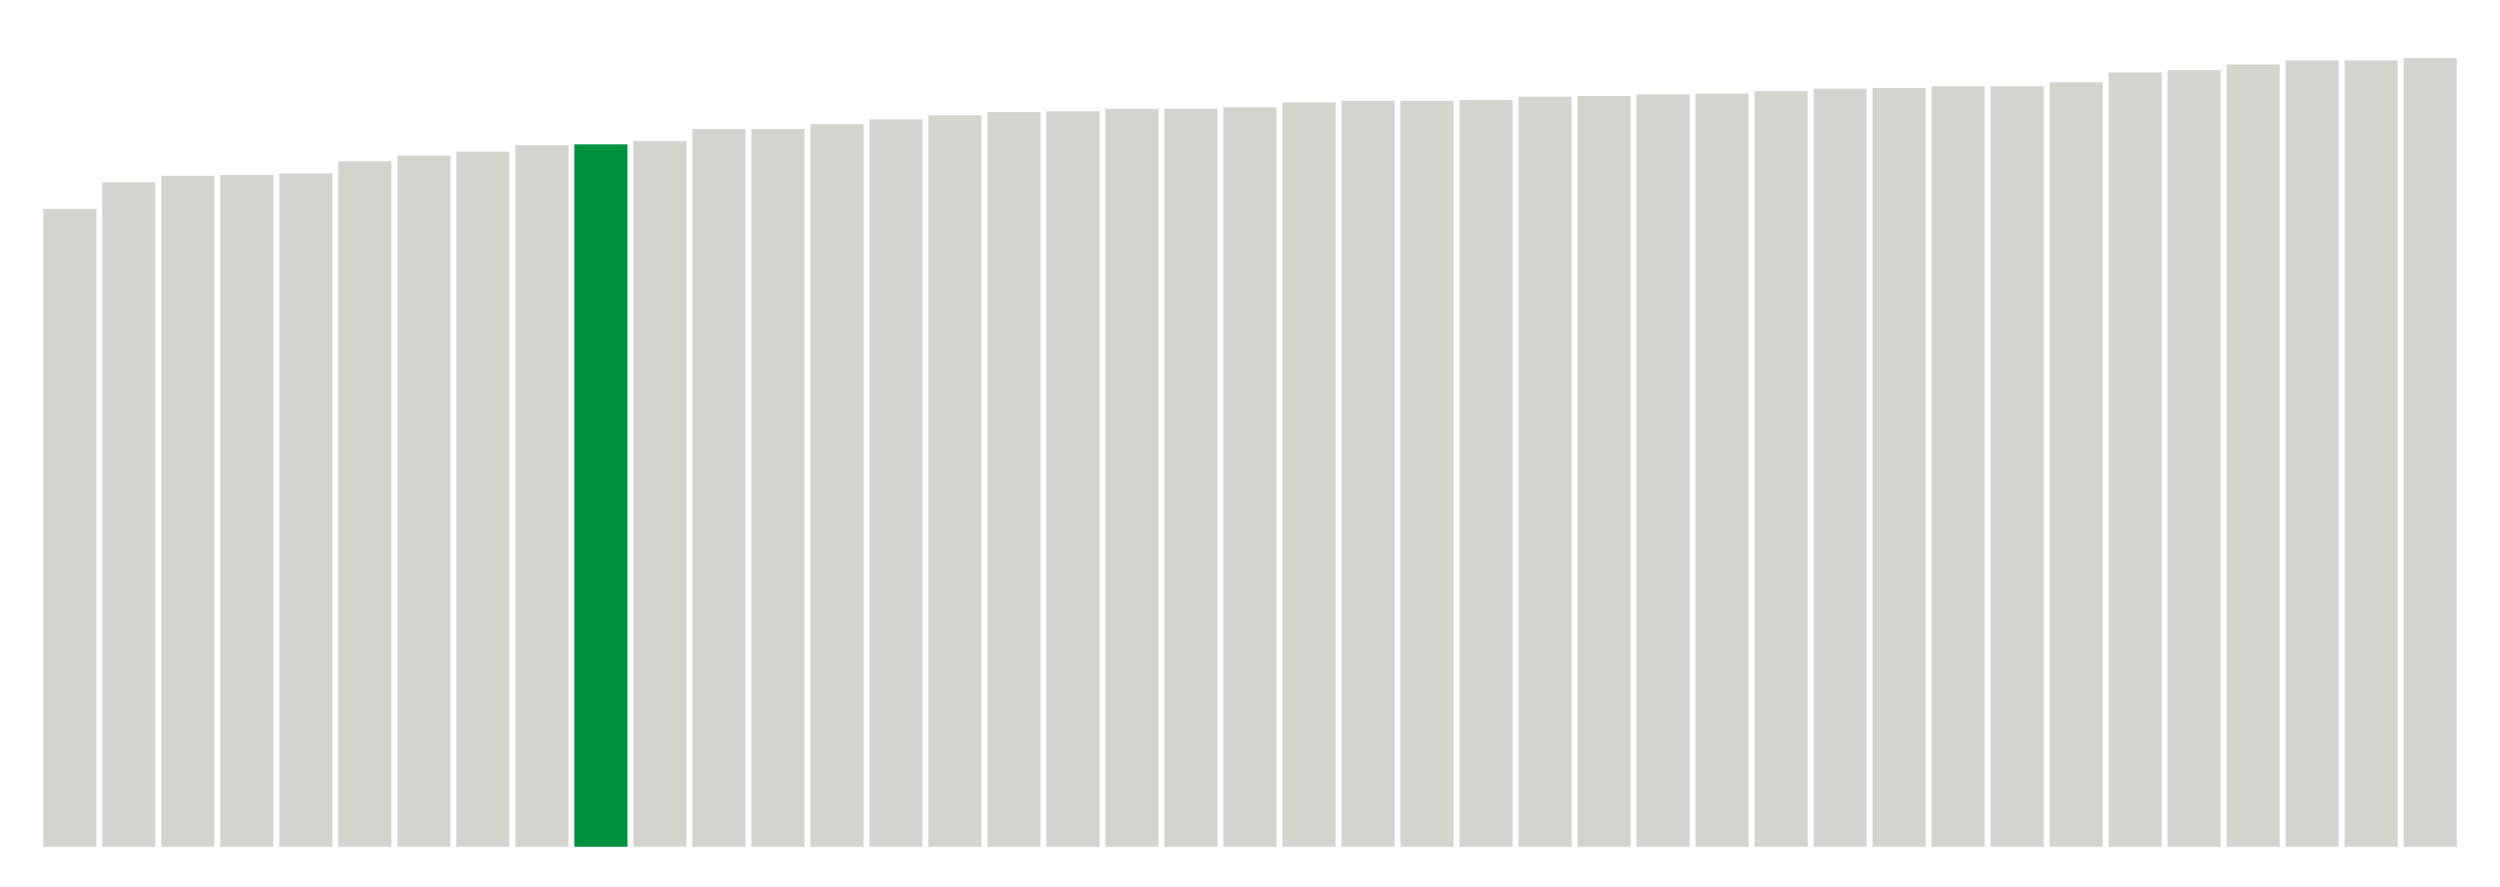 <svg class="marks" preserveAspectRatio="none" width="310" height="110"  version="1.1" xmlns="http://www.w3.org/2000/svg" xmlns:xlink="http://www.w3.org/1999/xlink"><g transform="translate(5,5)"><g class="mark-group role-frame root"><g transform="translate(0,0)"><path class="background" d="M0,0h300v100h-300Z" style="fill: none; stroke: #ddd; stroke-width: 0;"></path><g><g class="mark-rect role-mark marks"><path d="M0.366,20.9h6.585v79.1h-6.585Z" style="fill: #D2D4CE;"></path><path d="M7.683,17.6h6.585v82.4h-6.585Z" style="fill: #D2D4CE;"></path><path d="M15,16.8h6.585v83.2h-6.585Z" style="fill: #D2D4CE;"></path><path d="M22.317,16.7h6.585v83.3h-6.585Z" style="fill: #D2D4CE;"></path><path d="M29.634,16.5h6.585v83.5h-6.585Z" style="fill: #D2D4CE;"></path><path d="M36.951,15h6.585v85h-6.585Z" style="fill: #D2D4CE;"></path><path d="M44.268,14.3h6.585v85.7h-6.585Z" style="fill: #D2D4CE;"></path><path d="M51.585,13.8h6.585v86.2h-6.585Z" style="fill: #D2D4CE;"></path><path d="M58.902,13h6.585v87h-6.585Z" style="fill: #D2D4CE;"></path><path d="M66.22,12.9h6.585v87.1h-6.585Z" style="fill: #00923E;"></path><path d="M73.537,12.5h6.585v87.5h-6.585Z" style="fill: #D2D4CE;"></path><path d="M80.854,11h6.585v89h-6.585Z" style="fill: #D2D4CE;"></path><path d="M88.171,11h6.585v89h-6.585Z" style="fill: #D2D4CE;"></path><path d="M95.488,10.4h6.585v89.6h-6.585Z" style="fill: #D2D4CE;"></path><path d="M102.805,9.8h6.585v90.2h-6.585Z" style="fill: #D2D4CE;"></path><path d="M110.122,9.3h6.585v90.7h-6.585Z" style="fill: #D2D4CE;"></path><path d="M117.439,8.9h6.585v91.1h-6.585Z" style="fill: #D2D4CE;"></path><path d="M124.756,8.8h6.585v91.2h-6.585Z" style="fill: #D2D4CE;"></path><path d="M132.073,8.5h6.585v91.5h-6.585Z" style="fill: #D2D4CE;"></path><path d="M139.39,8.5h6.585v91.5h-6.585Z" style="fill: #D2D4CE;"></path><path d="M146.707,8.3h6.585v91.7h-6.585Z" style="fill: #D2D4CE;"></path><path d="M154.024,7.7h6.585v92.3h-6.585Z" style="fill: #D2D4CE;"></path><path d="M161.341,7.5h6.585v92.5h-6.585Z" style="fill: #D2D4CE;"></path><path d="M168.659,7.5h6.585v92.5h-6.585Z" style="fill: #D2D4CE;"></path><path d="M175.976,7.4h6.585v92.6h-6.585Z" style="fill: #D2D4CE;"></path><path d="M183.293,7h6.585v93h-6.585Z" style="fill: #D2D4CE;"></path><path d="M190.61,6.9h6.585v93.1h-6.585Z" style="fill: #D2D4CE;"></path><path d="M197.927,6.7h6.585v93.3h-6.585Z" style="fill: #D2D4CE;"></path><path d="M205.244,6.6h6.585v93.4h-6.585Z" style="fill: #D2D4CE;"></path><path d="M212.561,6.3h6.585v93.7h-6.585Z" style="fill: #D2D4CE;"></path><path d="M219.878,6h6.585v94h-6.585Z" style="fill: #D2D4CE;"></path><path d="M227.195,5.9h6.585v94.1h-6.585Z" style="fill: #D2D4CE;"></path><path d="M234.512,5.7h6.585v94.3h-6.585Z" style="fill: #D2D4CE;"></path><path d="M241.829,5.7h6.585v94.3h-6.585Z" style="fill: #D2D4CE;"></path><path d="M249.146,5.2h6.585v94.8h-6.585Z" style="fill: #D2D4CE;"></path><path d="M256.463,4h6.585v96h-6.585Z" style="fill: #D2D4CE;"></path><path d="M263.78,3.7h6.585v96.3h-6.585Z" style="fill: #D2D4CE;"></path><path d="M271.098,3h6.585v97h-6.585Z" style="fill: #D2D4CE;"></path><path d="M278.415,2.5h6.585v97.5h-6.585Z" style="fill: #D2D4CE;"></path><path d="M285.732,2.5h6.585v97.5h-6.585Z" style="fill: #D2D4CE;"></path><path d="M293.049,2.2h6.585v97.8h-6.585Z" style="fill: #D2D4CE;"></path></g></g><path class="foreground" d="" style="display: none; fill: none;"></path></g></g></g></svg>
